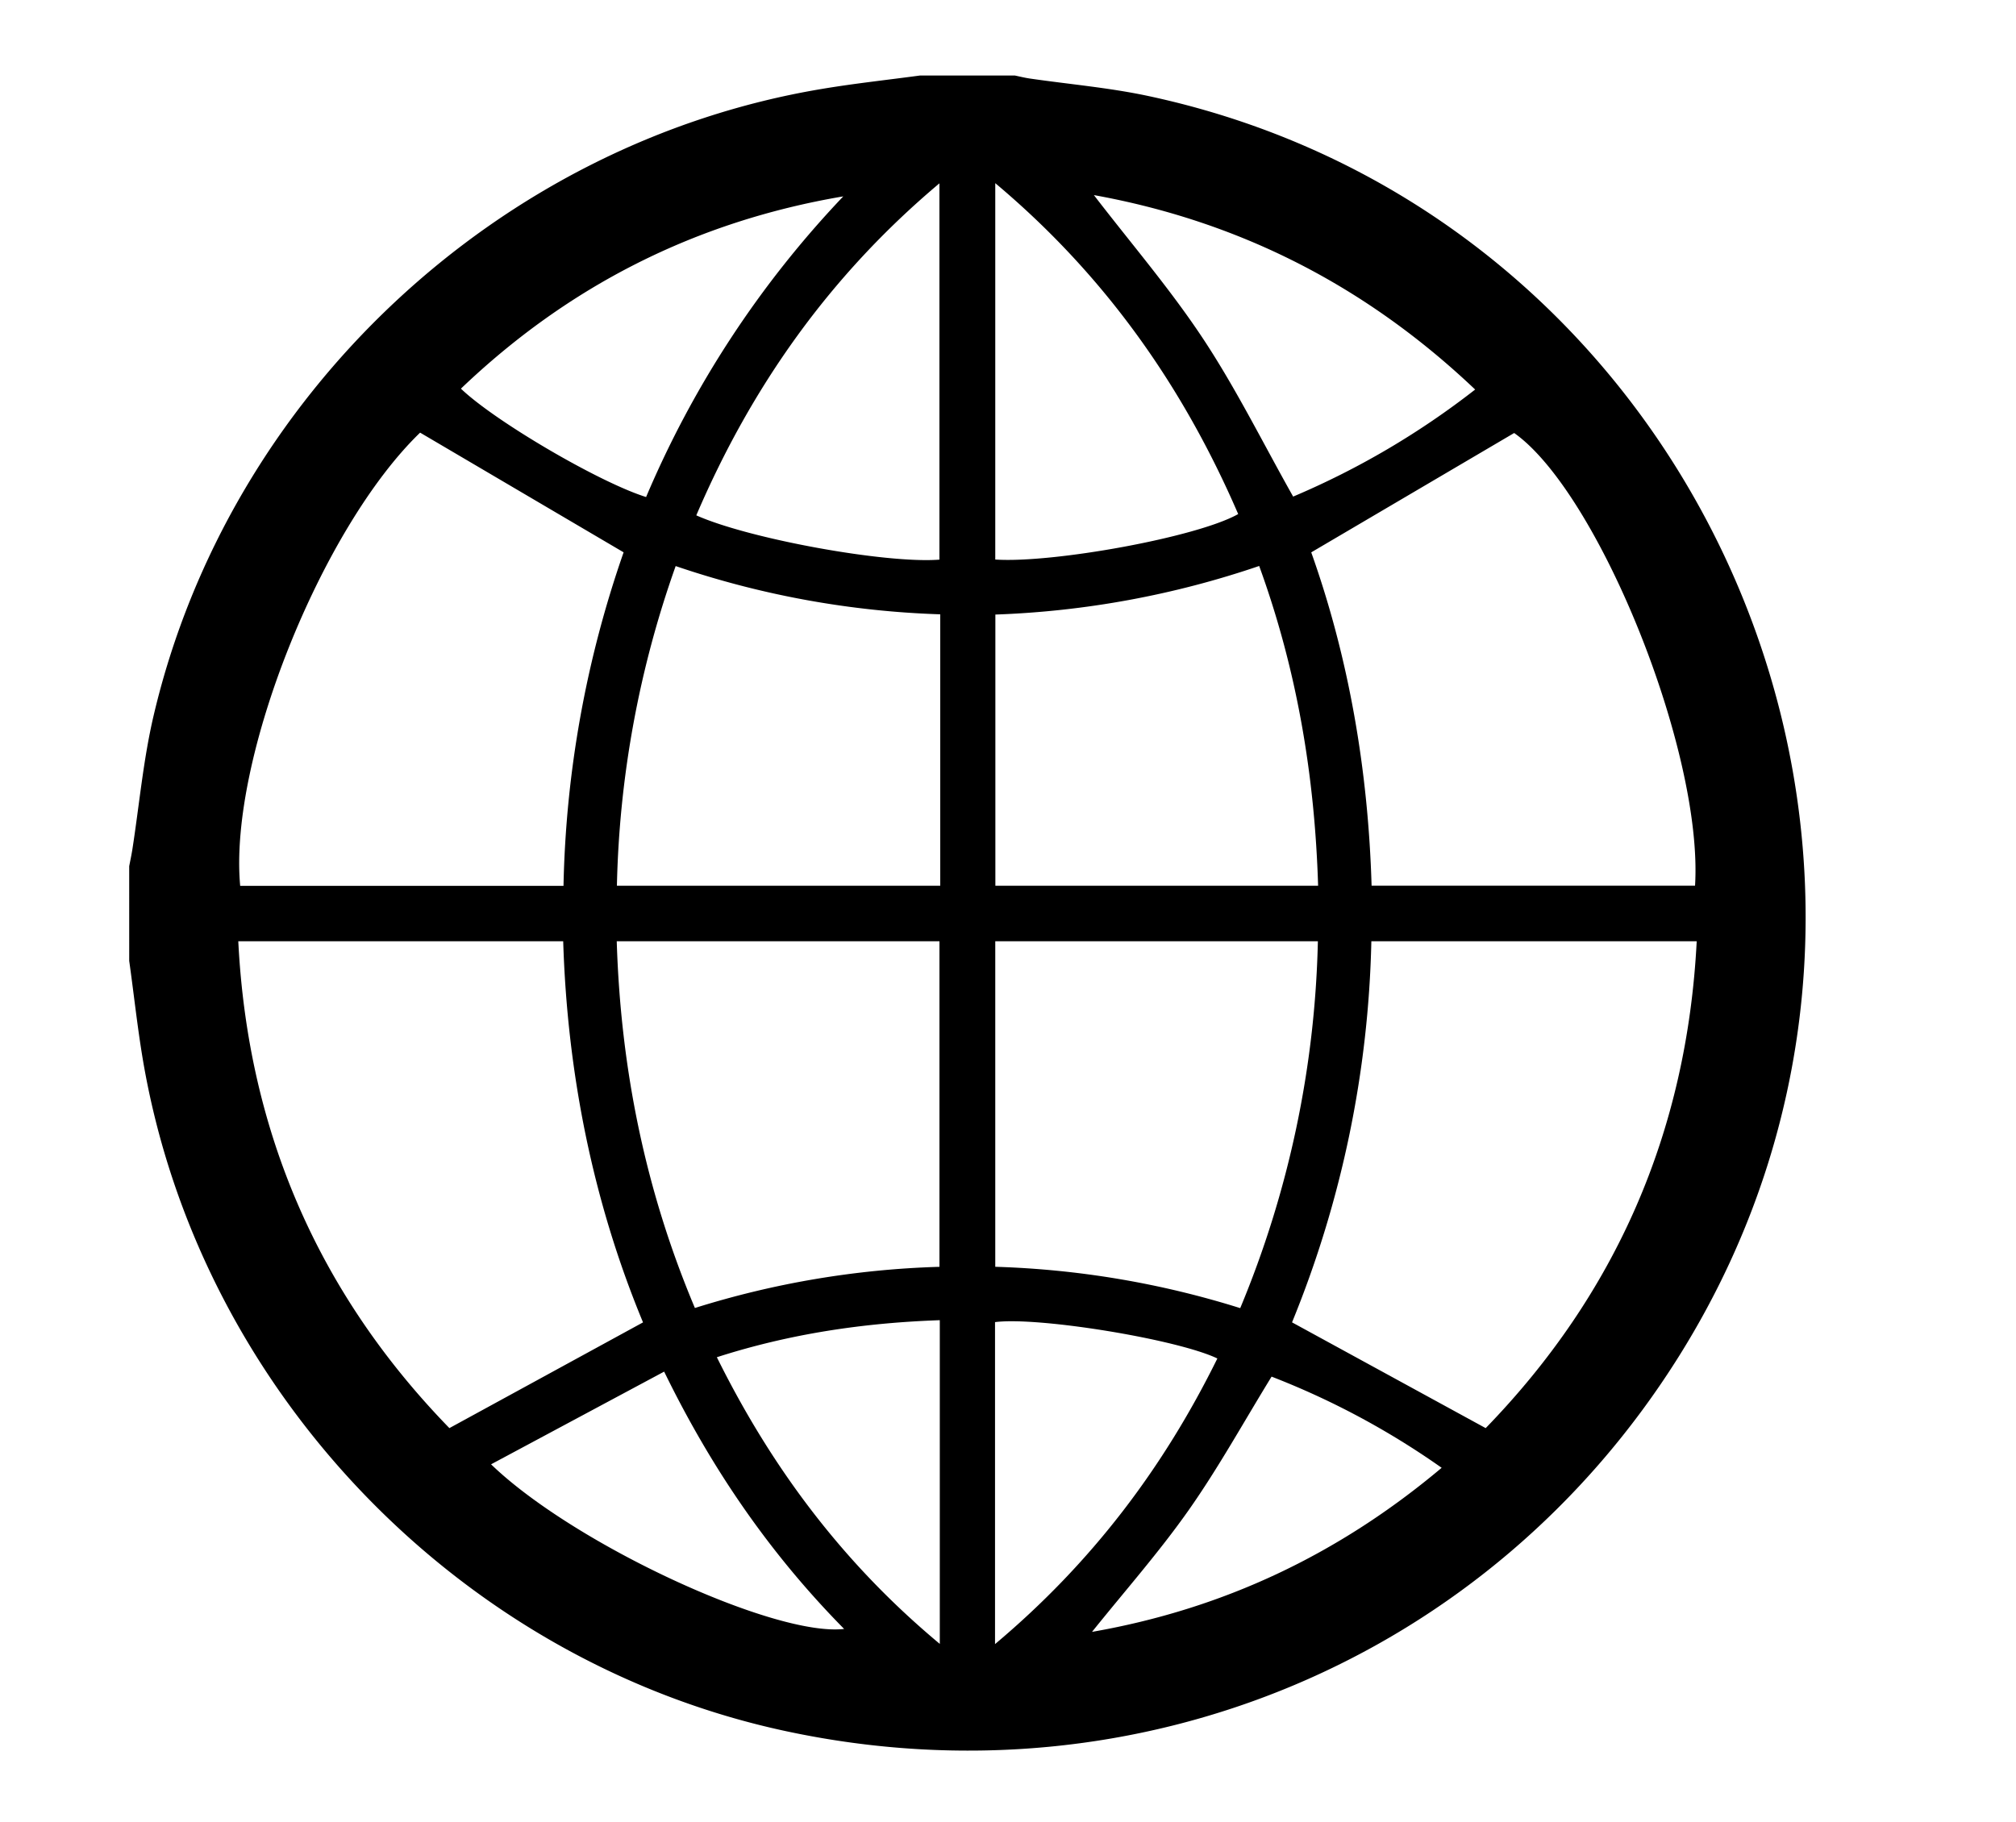 <svg xmlns="http://www.w3.org/2000/svg" viewBox="0 0 595.28 538.09"><path d="M271.69,22.3h27.95c1.45.3,2.89.66,4.35.88,11.66,1.7,23.46,2.7,35,5.16,165.79,35.43,246.93,227.94,156.91,372-55.93,89.5-159.73,133.2-263.66,111-96.7-20.64-173.67-101-190.09-198.55-1.61-9.62-2.64-19.34-4-29V255.83c.31-1.6.65-3.19.91-4.79,2.07-13.27,3.25-26.74,6.32-39.77,22.24-94.61,101.79-169.06,197.27-185C252.29,24.65,262,23.61,271.69,22.3Zm167,399.5C477.11,382.22,498.13,334.32,501,278H404.93a315.2,315.2,0,0,1-23.42,112.56Zm-306,0,57.18-31.23C175.07,354.89,167.51,317,166.3,278H70.36C73.19,334.29,94.18,382.18,132.69,421.79ZM405,261.59h95.51c2.43-39.76-28.63-116.21-53.41-133.7l-59.92,35.25C398.28,194.31,404,227.51,405,261.59ZM124.05,127.78C94.9,155.94,67.48,224.34,70.92,261.63h95.47a318.33,318.33,0,0,1,17.75-98.5ZM277.4,374.16V278H182.11c1.16,37.66,8.44,73.6,23.08,108.32A266.55,266.55,0,0,1,277.4,374.16Zm88.81,12.2A298.73,298.73,0,0,0,389.14,278H293.88v96.15A268.24,268.24,0,0,1,366.21,386.36Zm23-124.75c-1-32.46-6.24-63.76-17.4-94.45a270.57,270.57,0,0,1-77.9,14.35v80.1Zm-207,0h95.42V181.44a269,269,0,0,1-78.12-14.25A300.9,300.9,0,0,0,182.16,261.57ZM293.88,54.1V165.26c16.87,1.14,59.56-6.55,71.73-13.43C349.32,114.1,326.32,81.33,293.88,54.1ZM277.39,165.29V54.15c-32.45,27.28-55.54,60.11-71.79,98.06C221.23,159.19,261.71,166.53,277.39,165.29ZM190.78,146.8A296.65,296.65,0,0,1,249,58c-43.59,7.4-81.06,26.36-112.9,56.79C146.29,124.55,177.17,142.57,190.78,146.8ZM323,57.62c10.95,14.25,22.55,27.75,32.29,42.49s17.62,30.72,26.55,46.56a238.22,238.22,0,0,0,53.74-31.62C403.27,84.36,365.88,65.38,323,57.62ZM277.5,389.92c-22.73.8-44.39,4.05-65.83,10.94C227.89,433.6,249,461.8,277.5,485.53Zm16.31,95.67c28.58-24,49.74-52.08,65.65-84.36-11.81-5.67-52.87-12.39-65.65-10.74ZM145,432.49c24.48,23.63,83.74,51,104.25,48.62-21.78-22.09-39.06-47.12-53.14-76Zm280.65,1a233.29,233.29,0,0,0-50.18-26.9c-8.3,13.51-15.69,26.93-24.45,39.39s-18.84,23.87-28.57,36C361.06,475.23,395.13,459.22,425.69,433.52Z"/></svg>
